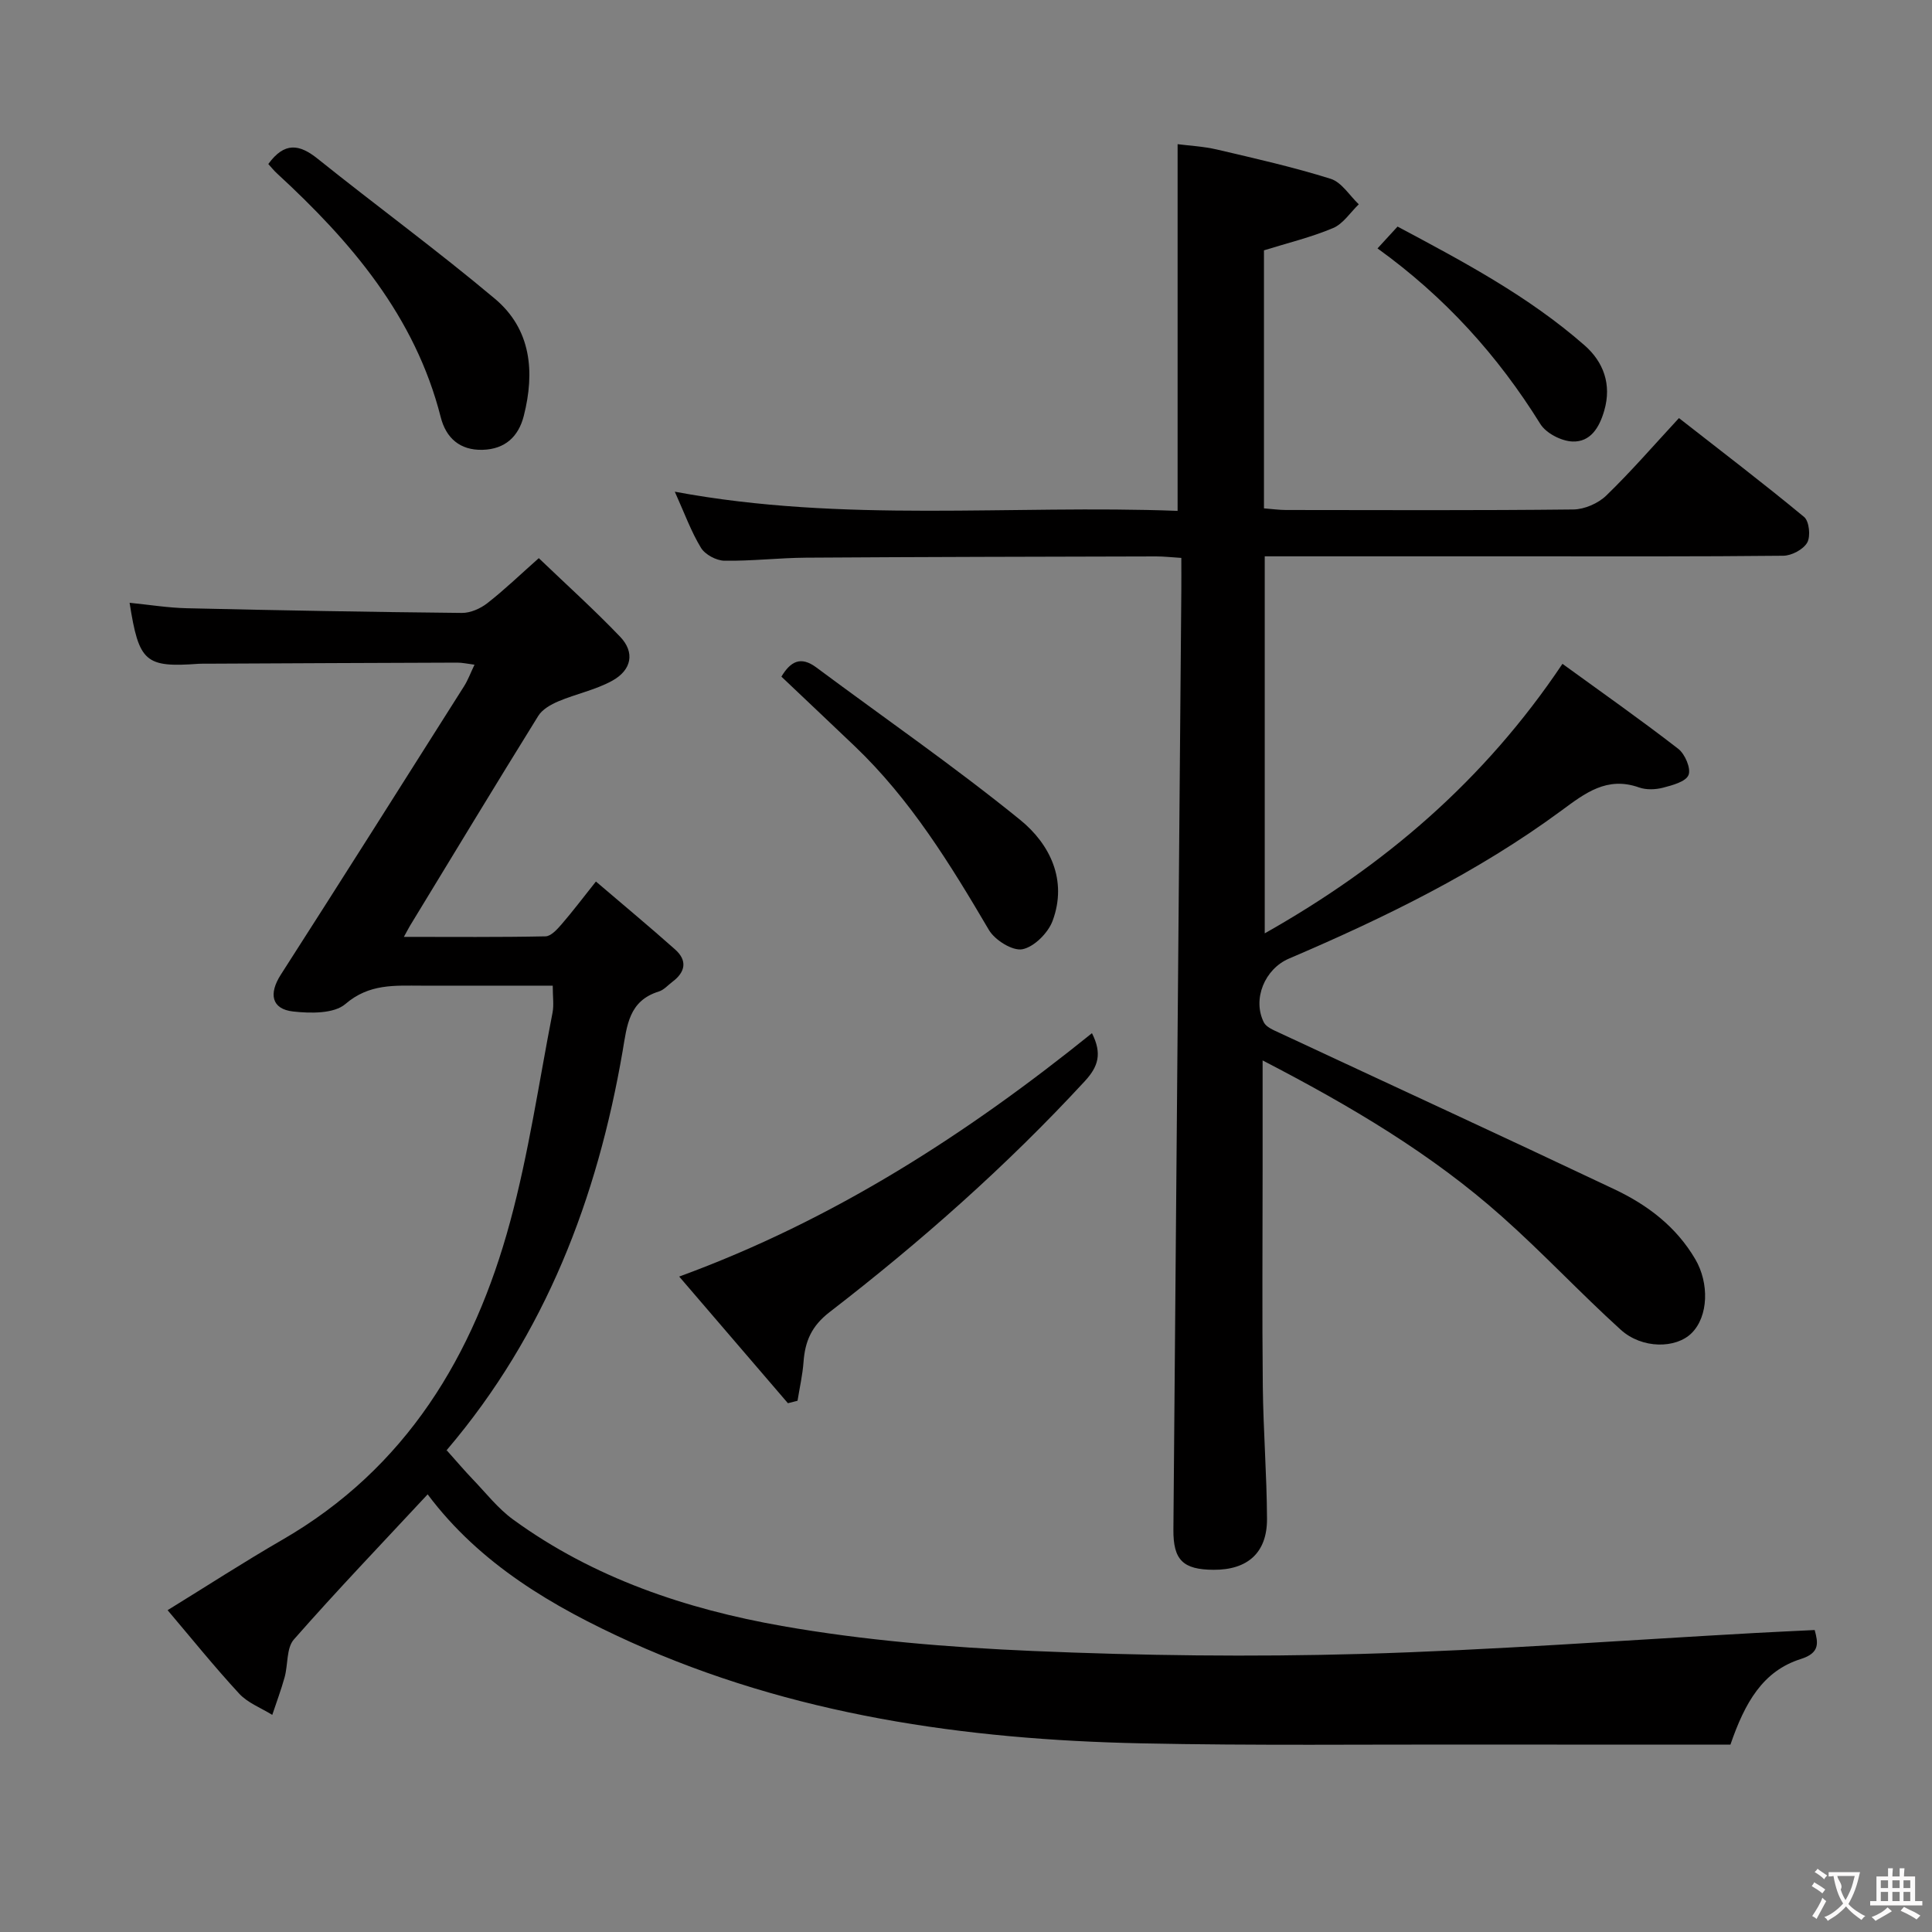 <svg enable-background="new 0 0 400 400" viewBox="0 0 400 400" xmlns="http://www.w3.org/2000/svg"><rect x="0" y="0" width="400" height="400" fill="#808080" stroke="none"/><g fill="#010000"><path d="m261.41 219.55v23.01c0 14.83-.12 29.66.04 44.49.1 9.14.83 18.28.87 27.42.03 7.01-4.02 10.58-11.07 10.54-6.32-.04-8.36-2.01-8.31-8.33.54-64.77 1.1-129.54 1.64-194.31.02-2.14 0-4.27 0-6.86-2.03-.13-3.62-.31-5.2-.31-24.16.06-48.31.1-72.47.26-5.65.04-11.3.72-16.94.63-1.67-.03-3.99-1.27-4.84-2.67-2.05-3.37-3.41-7.16-5.42-11.62 34.96 6.53 69.61 2.66 104.1 3.97 0-25.57 0-50.43 0-75.92 2.38.31 5.3.45 8.11 1.1 7.9 1.85 15.84 3.64 23.58 6.07 2.27.71 3.9 3.46 5.82 5.28-1.76 1.69-3.23 4.04-5.33 4.92-4.53 1.91-9.38 3.08-14.3 4.61v53.42c1.7.13 3.15.34 4.59.34 19.83.02 39.66.11 59.48-.11 2.31-.03 5.13-1.26 6.8-2.88 5.13-4.96 9.81-10.38 15.05-16.04 8.78 6.87 17.49 13.5 25.91 20.47 1.06.88 1.38 4.01.65 5.3-.81 1.43-3.22 2.71-4.95 2.73-17.83.19-35.65.12-53.48.12-17.82 0-35.63 0-53.89 0v78.06c24.73-13.96 45.44-31.62 61.64-55.8 8.08 5.87 16.17 11.55 23.98 17.6 1.39 1.08 2.67 4.07 2.12 5.42-.57 1.39-3.35 2.12-5.3 2.63-1.55.4-3.46.47-4.95-.06-6.64-2.35-11.15 1.17-16.09 4.81-17.36 12.79-36.63 22.18-56.39 30.63-4.99 2.13-7.61 8.37-5.2 13.19.49.99 1.98 1.6 3.13 2.13 23.15 10.81 46.37 21.5 69.46 32.44 6.83 3.23 12.78 7.71 16.75 14.49 2.88 4.92 2.74 11.79-.76 15.28-3.25 3.24-10.26 3.31-14.68-.69-8.38-7.59-16.11-15.9-24.56-23.4-14.6-13.01-31.32-22.9-49.59-32.36z"/><path d="m88.54 309.39c-9.5 10.21-18.82 19.94-27.7 30.05-1.56 1.78-1.19 5.2-1.91 7.81-.73 2.64-1.7 5.2-2.56 7.8-2.31-1.44-5.07-2.47-6.85-4.4-5.17-5.6-9.96-11.55-14.82-17.28 8.27-5.09 15.87-10.02 23.71-14.55 25.71-14.83 39.71-38.19 47.2-65.84 3.85-14.2 5.97-28.87 8.79-43.34.3-1.57.04-3.24.04-5.57-9.32 0-18.24 0-27.17 0-5.53 0-10.82-.45-15.76 3.8-2.36 2.03-7.23 1.95-10.82 1.55-4.49-.5-5.08-3.68-2.56-7.61 12.74-19.86 25.34-39.81 37.96-59.75.78-1.23 1.29-2.63 2.15-4.44-1.49-.19-2.54-.44-3.6-.43-17.16.05-34.33.14-51.49.22-.67 0-1.34-.02-2 .02-11.08.8-12.39-.32-14.32-12.63 4.02.4 7.94 1.04 11.86 1.13 18.97.44 37.95.78 56.93.97 1.77.02 3.85-.9 5.28-2.02 3.53-2.75 6.77-5.88 10.65-9.32 5.71 5.47 11.49 10.68 16.85 16.28 3.08 3.22 2.41 6.89-1.7 9.13-3.44 1.88-7.44 2.69-11.09 4.23-1.56.66-3.33 1.66-4.17 3.02-8.94 14.41-17.71 28.92-26.53 43.41-.32.53-.59 1.08-1.29 2.34 10.18 0 19.75.09 29.32-.11 1.14-.02 2.43-1.46 3.34-2.51 2.27-2.62 4.35-5.39 7.1-8.84 5.66 4.84 11.12 9.37 16.41 14.08 2.55 2.27 2.13 4.66-.56 6.67-.93.7-1.78 1.7-2.83 2.02-6.21 1.93-6.58 6.99-7.49 12.33-5.24 30.47-15.99 58.59-36.29 82.46-.3.36-.51.8-.13.2 2.02 2.25 3.64 4.18 5.38 5.99 2.74 2.85 5.23 6.07 8.39 8.36 16.62 12.1 35.79 18.52 55.64 22.02 17.1 3.01 34.58 4.43 51.95 5.18 22.61.97 45.29 1.25 67.91.61 27.24-.78 54.45-2.84 81.67-4.34 3.99-.22 7.98-.4 12.28-.61.71 2.63 1.14 4.73-2.87 6-7.86 2.48-11.58 9.02-14.57 17.72-17.1 0-34.57.02-52.03-.01-23.33-.04-46.67.24-69.99-.25-36.47-.77-72.25-5.87-105.82-21.03-15.94-7.23-31.08-16.07-41.89-30.52z"/><path d="m163.13 290.52c-7.33-8.54-14.65-17.07-22.51-26.22 31.99-11.7 59.58-29.52 85.46-50.39 2.14 4.24 1.3 6.91-1.46 9.91-16.19 17.55-34.02 33.3-52.88 47.85-3.75 2.9-5.07 6.06-5.38 10.34-.2 2.68-.81 5.33-1.24 8-.66.17-1.32.34-1.99.51z"/><path d="m55.55 33.96c3.36-4.62 6.44-4.12 10.21-1.1 12.16 9.75 24.77 18.97 36.7 28.99 7.52 6.31 8.31 15.14 5.98 24.27-1.1 4.31-3.9 6.88-8.52 7.01-4.71.13-7.58-2.46-8.67-6.75-5.31-20.91-18.61-36.4-33.96-50.53-.59-.54-1.09-1.18-1.74-1.89z"/><path d="m161.78 140.09c1.88-3.13 3.98-4.32 7.22-1.91 14.1 10.49 28.58 20.5 42.21 31.56 6.14 4.99 9.85 12.47 6.72 20.91-.93 2.5-3.82 5.4-6.25 5.88-2.03.4-5.69-1.88-6.93-3.98-8.02-13.64-16.25-27.05-27.81-38.08-5.01-4.78-10.05-9.53-15.16-14.38z"/><path d="m285.2 51.43c1.54-1.67 2.64-2.87 4.15-4.52 13.52 7.21 27.1 14.4 38.73 24.6 3.87 3.4 5.65 8.04 4.06 13.51-1.02 3.53-2.86 6.52-6.56 6.39-2.31-.08-5.48-1.71-6.67-3.63-8.79-14.14-19.7-26.25-33.71-36.35z"/></g><path d="m377.9 391.2c-.2.3-.4.5-.6.8-.7-.6-1.4-1-2.2-1.5.2-.3.4-.5.5-.8.6.4 1.4.8 2.3 1.5zm-1.8 6.1c-.2-.2-.5-.4-.9-.6.4-.6.8-1.2 1.2-1.9s.7-1.3.9-1.9c.3.3.5.5.8.7-.7 1.3-1.4 2.6-2 3.7zm2.2-9c-.3.3-.5.5-.6.8-.6-.6-1.3-1.1-2-1.5.3-.3.5-.5.6-.7.6.5 1.3.9 2 1.4zm.3.2v-.9h2 4.5c-.3 1.3-.6 2.5-1 3.6s-.9 2.1-1.4 3c.4.5 1 1 1.6 1.4s1.2.8 1.9 1.1c-.3.2-.5.4-.8.8-.4-.3-1-.7-1.6-1.2s-1.2-1.1-1.6-1.6c-.5.6-1.1 1.1-1.7 1.6s-1.4.9-2.1 1.4c-.1-.3-.3-.5-.7-.8.6-.2 1.2-.5 1.9-1s1.4-1.1 2-1.8c-.5-.8-.9-1.6-1.2-2.5s-.6-2-.8-3.2c-.4.1-.7.1-1 .1zm2.5 2.7c.3 1 .7 1.7 1 2.2.3-.5.6-1.1 1-2s.6-1.9.9-3h-3.2-.4c.1.9 1.3 1.8.7 2.8z" fill="#fbfafa"/><path d="m396.5 388.5v1.5 3.6h1.5v.9c-.4 0-1 0-1.7 0h-7.9c-.5 0-.9 0-1.2 0v-.9h1.3v-3.5c0-.7 0-1.2 0-1.6h2.4c0-.8 0-1.4 0-1.7h1c0 .3-.1.8-.1 1.7h1.5c0-.8 0-1.4 0-1.7h1c0 .3-.1.9-.1 1.7zm-8.2 9.2c-.2-.3-.5-.5-.8-.8.8-.3 1.4-.6 1.9-.9s1-.7 1.4-1.1c.3.3.6.5.9.8-1.6 1-2.8 1.6-3.4 2zm2.6-6.8v-1.6h-1.5v1.6zm0 2.7v-1.9h-1.5v1.9zm2.4-2.7v-1.6h-1.5v1.6zm0 2.7v-1.9h-1.5v1.9zm.2 2 .7-.8c.4.2.9.5 1.6.8s1.3.7 1.8 1c-.3.3-.5.5-.8.8-.4-.3-1.5-1-3.3-1.8zm2-4.7v-1.6h-1.4v1.6zm0 2.7v-1.9h-1.4v1.9z" fill="#fbfafa"/></svg>